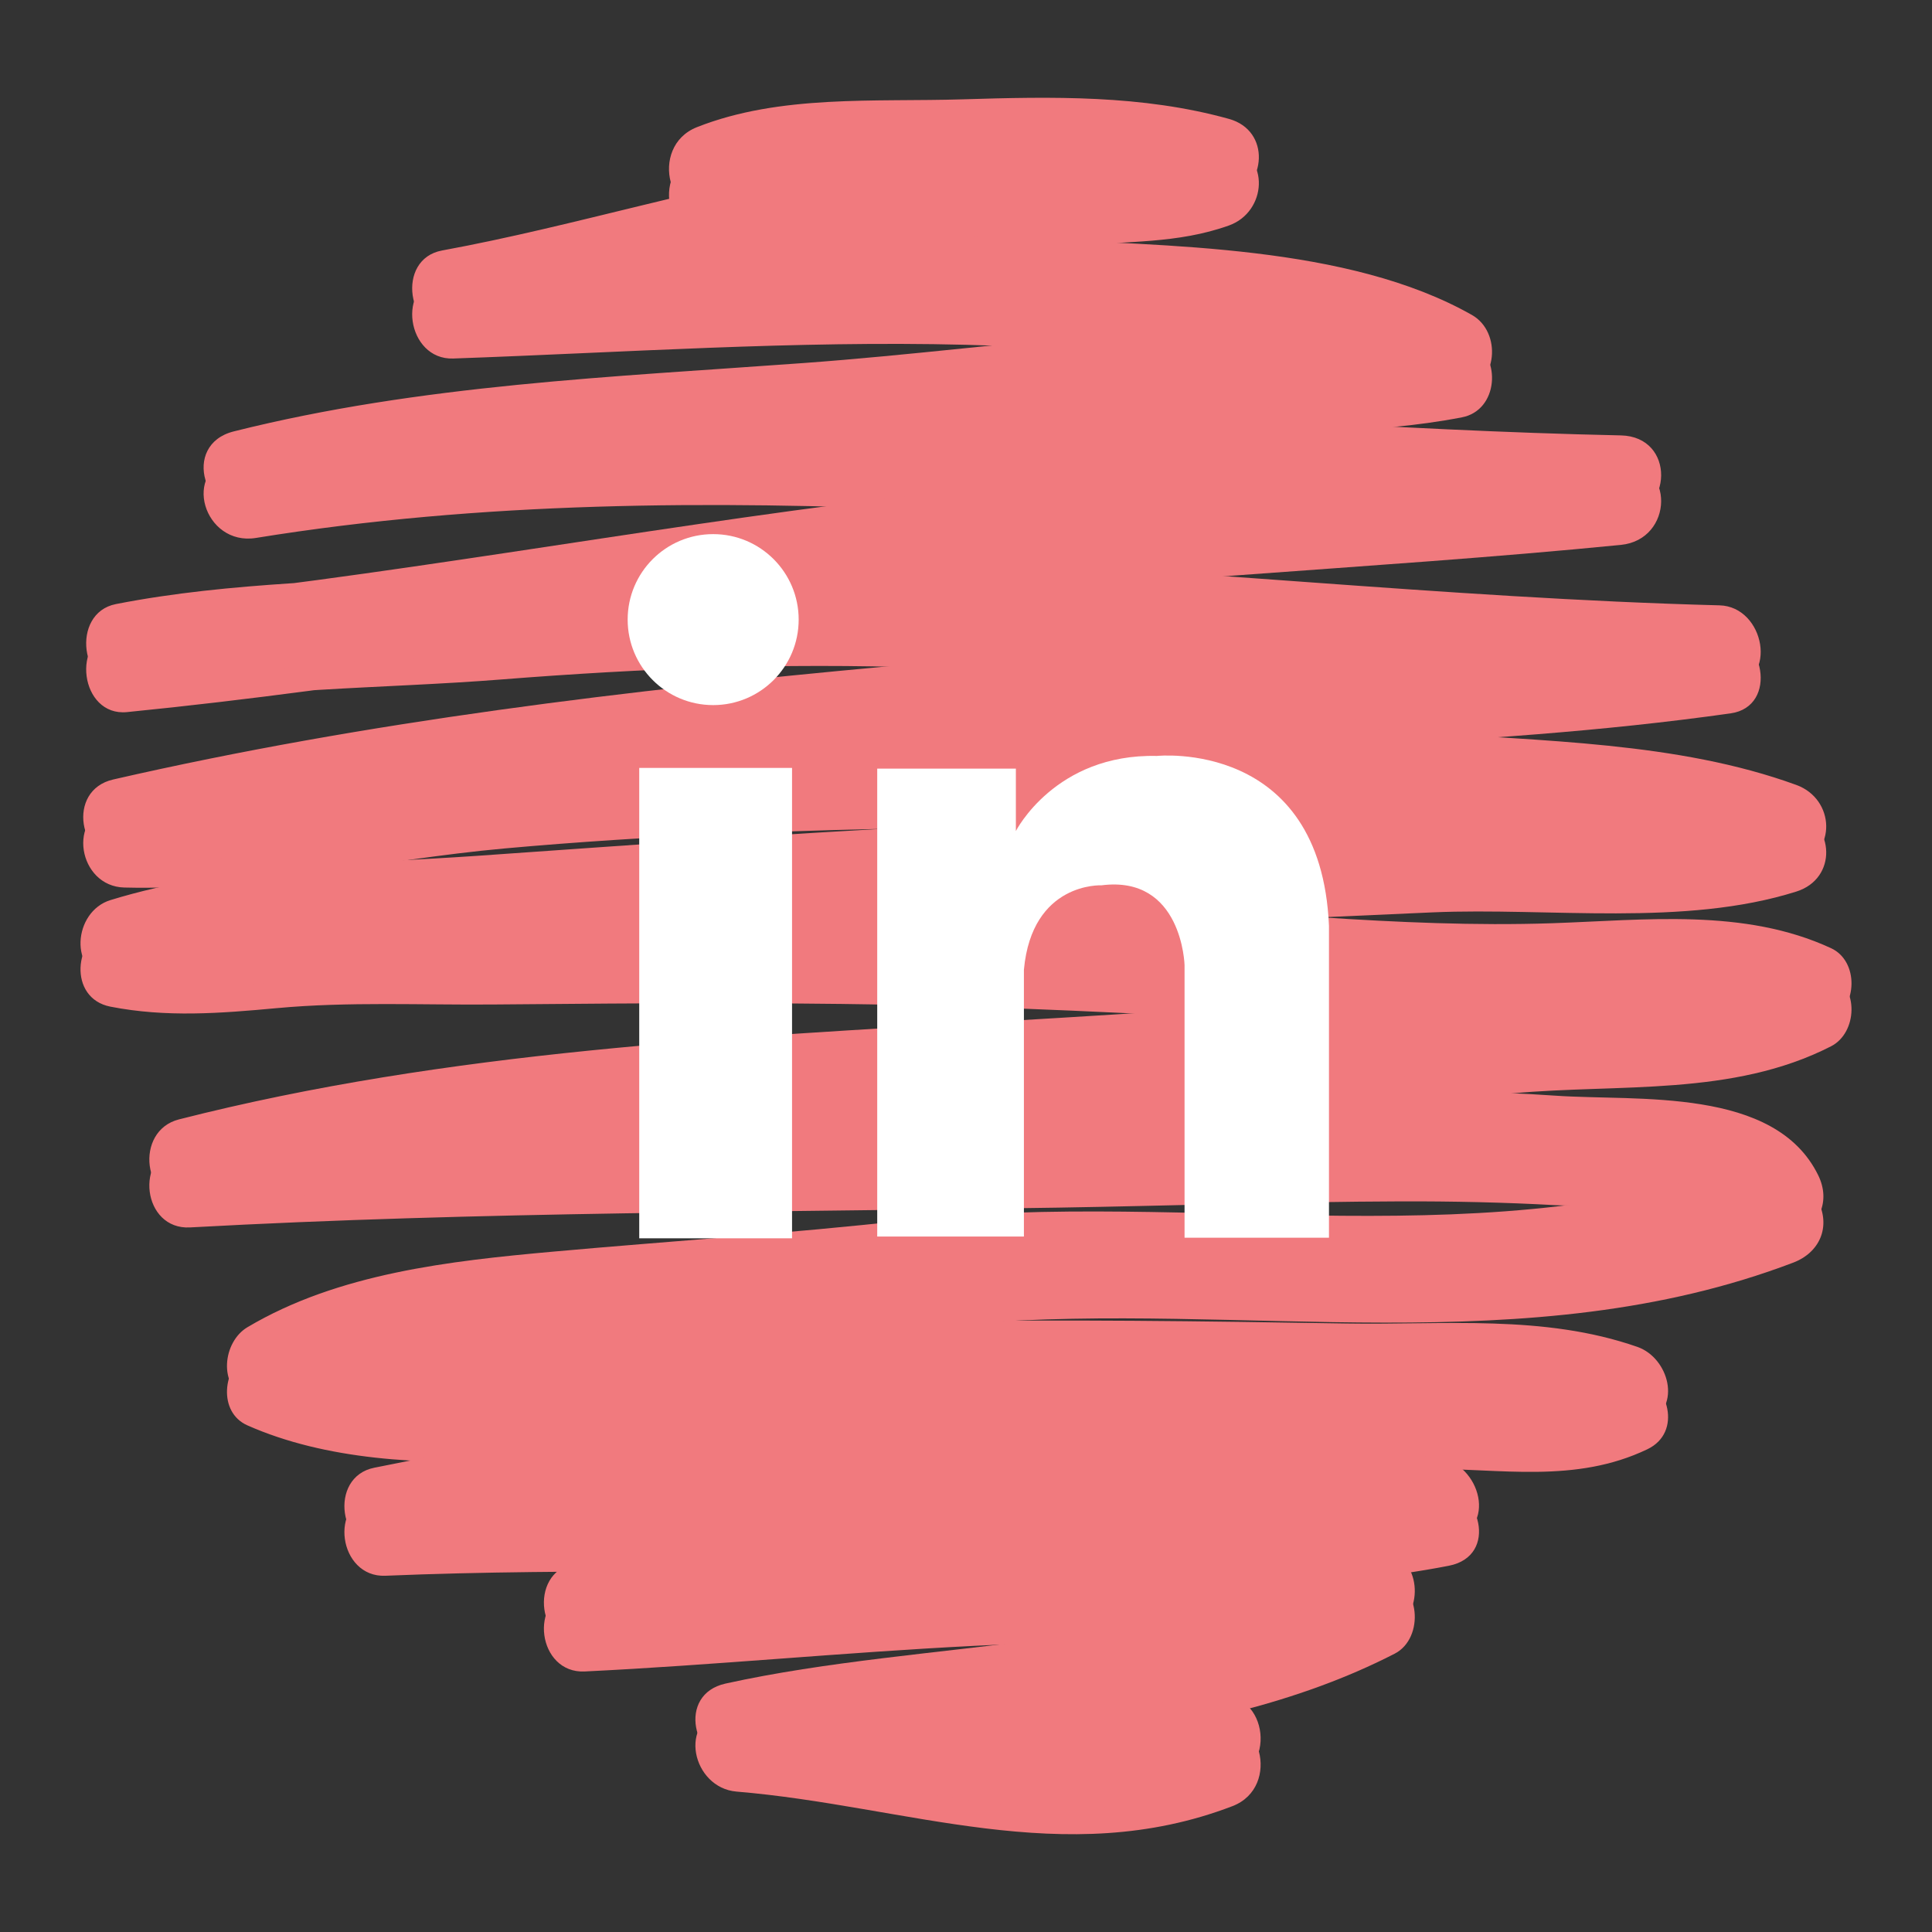 <?xml version="1.0" encoding="utf-8"?>
<!-- Designed by Vexels.com - 2017 All Rights Reserved - https://vexels.com/terms-and-conditions/  -->

<svg version="1.1" id="Layer_1" xmlns="http://www.w3.org/2000/svg" xmlns:xlink="http://www.w3.org/1999/xlink" x="0px" y="0px"
	 width="1200px" height="1200px" viewBox="0 0 1200 1200" enable-background="new 0 0 1200 1200" xml:space="preserve">
<rect x="0" y="0" width="1200" height="1200" fill="#333333" stroke="none"/>
<g>
	<g>
		<path fill="#f17a7e" d="M446.702,145.136c42.986-16.956,90.235-13.414,135.66-14.898c55.864-1.795,112.811-5.346,167.231,9.796
			c0-16.664,0-33.337,0-50.001c-33.044,11.854-68.02,9.444-102.499,12.908c-40.723,4.078-81.317,8.858-121.825,14.693
			c-84.508,12.185-166.695,38.723-250.686,54.118c-29.015,5.327-21.981,51.942,6.897,50.928
			c106.128-3.727,212.09-11.181,318.364-8.528c55.006,1.376,110.567,5.562,165.065,13.034c39.571,5.425,87.952,9.435,123.191,29.406
			c2.069-15.796,4.117-31.59,6.186-47.386c-64.323,12.459-133.514,8.713-198.841,14.05c-65.445,5.356-130.617,13.6-196.109,18.39
			c-118.85,8.693-238.051,13.337-354.15,42.478c-33.064,8.303-18.479,55.221,13.785,50.001
			c281.115-45.522,565.469-1.688,847.774,4.322c0-17.287,0-34.556,0-51.844c-151.786,15.004-304.169,20.683-455.653,39.171
			c-157.757,19.249-314.012,48.996-472.228,64.674c2.312,16.976,4.595,33.952,6.897,50.928
			c73.63-14.459,151.065-13.454,225.797-19.356c87.493-6.917,175.134-10.273,262.89-7.308
			c164.695,5.561,328.686,24.976,493.586,29.289c-2.303-16.975-4.586-33.942-6.897-50.928
			c-168.412,23.844-340.326,21.395-509.713,36.976c-161.562,14.839-322.822,34.01-481.146,70.283
			c-29.269,6.723-21.698,50.215,6.888,50.928c78.947,1.99,157.952-17.229,236.431-24.292
			c90.137-8.108,180.674-11.474,271.134-12.811c85.114-1.239,169.944,0.147,254.891,5.523
			c85.239,5.385,181.513,4.546,262.383,34.068c0-16.673,0-33.337,0-50.01c-37.63,11.921-76.801,8.117-115.699,7.6
			c-44.898-0.595-90.303,3.21-135.162,5.21c-91.22,4.078-182.451,8.312-273.641,12.879c-93.835,4.711-187.524,11.834-281.251,18.321
			c-75.699,5.24-154.598,5.064-227.671,27.493c-23.054,7.083-26.439,44.83,0,50.011c34.81,6.799,68.225,4.165,103.367,0.917
			c44.478-4.108,89.825-1.883,134.46-2.264c96.127-0.829,192.216-1.707,288.334,1.181c95.064,2.848,190.031,8.829,285.036,13.61
			c37.22,1.873,73.932,3.258,111.181,1.746c38.508-1.571,84.148-7.23,120.168,9.434c0-14.927,0-29.854,0-44.781
			c-59.367,30.371-145.748,19.912-211.046,25.707c-91.962,8.146-184.11,14.244-276.257,19.63
			c-171.572,10.029-345.496,18.4-512.687,61.015c-28.05,7.151-22.625,52.546,6.897,50.927
			c180.002-9.892,359.174-9.336,539.254-12.292c70.879-1.161,141.728-3.64,212.617-3.883c32.136-0.098,64.264,0.596,96.362,2.361
			c28.195,1.552,103.777-5.873,118.284,23.757c5.161-12.684,10.322-25.386,15.493-38.079
			c-172.196,65.533-359.194,20.03-537.059,39.903c-73.035,8.156-146.031,12.83-219.251,19.424
			c-64.225,5.795-133.611,13.415-190.07,46.977c-15.278,9.082-18.478,36.595,0,44.781c96.83,42.869,235.768,13.073,335.651,6.907
			c88.333-5.464,177.017-4.508,265.456-3.425c78.655,0.956,173.416-12.253,248.481,13.961c-2.068-15.806-4.127-31.6-6.185-47.396
			c-44.84,21.464-122.285,4.849-170.91,5.269c-71.024,0.604-141.962,3.629-212.704,9.931
			c-128.284,11.434-254.793,31.834-381.009,57.23c-28.81,5.805-22.117,52.138,6.888,50.928
			c121.152-5.024,242.831-0.829,364.111-3.678c94.752-2.244,195.084-12.81,289.544-1.599c-2.283-16.976-4.586-33.952-6.888-50.928
			c-81.074,15.737-164.714,12.635-246.636,21.356c-94.264,10.029-190.626,22.634-283.163,43.376
			c-28.507,6.4-22.322,52.351,6.878,50.928c160.167-7.766,323.272-31.825,483.107-8.42c-2.068-15.796-4.127-31.6-6.195-47.386
			c-115.748,59.464-264.247,51.855-389.496,79.494c-30.254,6.682-20.703,48.644,6.897,50.927
			c105.679,8.781,203.377,49.104,308.003,9.034c30.898-11.835,17.502-61.981-13.776-50.001
			c-98.811,37.854-194.226-2.575-294.227-10.877c2.303,16.966,4.586,33.941,6.897,50.927
			c130.938-28.927,280.647-22.449,401.868-84.742c18.693-9.6,16.224-44.098-6.185-47.386
			c-165.114-24.156-331.418-1.434-496.892,6.586c2.312,16.976,4.605,33.942,6.897,50.928
			c96.761-21.698,197.778-35.377,296.559-44.196c77.767-6.946,156.353-5.629,233.25-20.546c31.162-6.058,19.757-47.767-6.897-50.928
			c-94.46-11.209-194.792-0.633-289.544,1.6c-121.28,2.858-242.959-1.347-364.111,3.687c2.312,16.977,4.595,33.942,6.897,50.928
			c140.792-28.332,281.876-50.059,425.234-59.981c70.762-4.897,141.806-5.532,212.704-5.63
			c47.854-0.068,94.255,9.395,139.064-12.048c21.883-10.488,13.093-40.665-6.185-47.396
			c-58.235-20.322-120.011-13.551-180.558-14.537c-88.537-1.434-177.046-2.711-265.592-1.102
			c-88.099,1.599-175.905,10.371-263.896,14.722c-37.151,1.824-92.888,3.883-127.172-11.297c0,14.927,0,29.853,0,44.781
			c60.011-35.688,138.089-38.225,205.895-43.386c72.225-5.473,144.002-13.766,216.08-19.727
			c170.548-14.078,346.911,24.869,512.025-37.971c16.351-6.224,23.336-22.059,15.502-38.088
			c-26.927-54.996-112.167-45.923-163.065-49.434c-83.133-5.756-167.163-1.746-250.364,0.244
			c-199.524,4.761-398.394,2.596-597.869,13.571c2.293,16.966,4.586,33.941,6.887,50.927
			c175.514-44.742,358.287-50.703,538.288-61.503c92.177-5.542,184.265-12.439,276.217-20.849
			c66.372-6.078,136.724,2.039,197.866-29.23c16.42-8.39,17.454-36.694,0-44.781c-54.069-25.025-115.572-17.434-173.436-15.493
			c-95.191,3.19-192.333-8.683-287.436-13.141c-102.743-4.81-205.426-5.737-308.257-4.966c-48.098,0.371-96.206,0.907-144.303,1.093
			c-46.508,0.185-95.553,11.649-141.504,2.653c0,16.673,0,33.337,0,50.011c80.703-24.781,170.528-22.615,254.217-28.459
			c93.562-6.517,187.114-13.082,280.822-17.434c90.791-4.224,181.591-8.742,272.403-12.664c72.4-3.132,156.294,9.112,226.001-12.946
			c25.473-8.078,23.835-41.298,0-50.01c-74-26.996-159.055-27.035-236.782-33.103c-91.669-7.161-183.114-9.083-275.008-8.527
			c-90.479,0.555-180.909,4.429-271.105,11.405c-84.742,6.547-170.86,28.039-255.739,25.903c2.302,16.976,4.595,33.941,6.897,50.927
			c166.929-38.264,336.842-56.664,507.156-72.078c160.987-14.576,323.525-12.518,483.712-35.181
			c29.893-4.234,21.162-50.205-6.897-50.928c-171.68-4.488-342.413-24.186-513.927-29.981c-87.61-2.956-175.406,2.683-262.705,9.581
			c-73.055,5.776-147.348,5.474-219.427,19.62c-28.517,5.6-22.235,53.815,6.888,50.928c151.64-15.034,301.603-42.166,452.589-62.177
			c157.865-20.927,316.94-26.02,475.292-41.679c32.704-3.229,34.01-51.113,0-51.844c-287.525-6.127-575.225-48.84-861.559-2.479
			c4.585,16.664,9.18,33.338,13.785,50.001c123.211-30.927,250.178-33.415,376.179-43.356
			c66.869-5.269,133.455-13.806,200.373-18.791c57.337-4.263,115.991-1.814,172.557-12.771c22.488-4.361,24.732-36.878,6.186-47.395
			c-76.997-43.62-190.226-42.762-276.208-47.581c-118.967-6.674-237.699,2.42-356.579,6.605c2.293,16.966,4.586,33.942,6.888,50.928
			c84.099-15.415,166.255-40.723,250.695-54.128c42.127-6.684,84.752-10.517,127.172-14.771c33.396-3.347,65.035-1.327,97.133-12.83
			c23.356-8.371,26.03-42.752,0-50.001C709.437,75.019,653.436,76.15,597.923,77.867c-54.517,1.688-113.405-3.092-165.006,17.269
			C402.194,107.252,415.56,157.41,446.702,145.136L446.702,145.136z"/>
		<path fill="#f17a7e" d="M446.702,128.97c42.986-16.957,90.235-13.415,135.66-14.898c55.864-1.795,112.811-5.347,167.231,9.794
			c0-16.663,0-33.337,0-50.001c-33.044,11.855-68.02,9.445-102.499,12.908c-40.723,4.078-81.317,8.859-121.825,14.693
			c-84.508,12.186-166.695,38.723-250.686,54.118c-29.015,5.327-21.981,51.943,6.897,50.928
			c106.128-3.727,212.09-11.18,318.364-8.527c55.006,1.376,110.567,5.561,165.065,13.035c39.571,5.424,87.952,9.434,123.191,29.404
			c2.069-15.795,4.117-31.59,6.186-47.385c-64.323,12.458-133.514,8.712-198.841,14.048c-65.445,5.356-130.617,13.6-196.109,18.39
			c-118.85,8.692-238.051,13.337-354.15,42.479c-33.064,8.302-18.479,55.22,13.785,50.001
			c281.115-45.523,565.469-1.688,847.774,4.322c0-17.288,0-34.557,0-51.845c-151.786,15.005-304.169,20.683-455.653,39.171
			c-157.757,19.249-314.012,48.996-472.228,64.674c2.312,16.976,4.595,33.951,6.897,50.927
			c73.63-14.458,151.065-13.454,225.797-19.356c87.493-6.917,175.134-10.273,262.89-7.307
			c164.695,5.561,328.686,24.976,493.586,29.288c-2.303-16.976-4.586-33.941-6.897-50.927
			C892.726,400.749,720.812,398.3,551.425,413.88c-161.562,14.84-322.822,34.01-481.146,70.284
			c-29.269,6.721-21.698,50.215,6.888,50.927c78.947,1.991,157.952-17.229,236.431-24.292
			c90.137-8.107,180.674-11.473,271.134-12.81c85.114-1.24,169.944,0.146,254.891,5.522c85.239,5.386,181.513,4.547,262.383,34.069
			c0-16.674,0-33.338,0-50.011c-37.63,11.922-76.801,8.117-115.699,7.6c-44.898-0.594-90.303,3.21-135.162,5.21
			c-91.22,4.078-182.451,8.313-273.641,12.879c-93.835,4.712-187.524,11.835-281.251,18.322
			c-75.699,5.239-154.598,5.063-227.671,27.492c-23.054,7.083-26.439,44.83,0,50.011c34.81,6.8,68.225,4.166,103.367,0.917
			c44.478-4.107,89.825-1.883,134.46-2.264c96.127-0.829,192.216-1.707,288.334,1.181c95.064,2.848,190.031,8.829,285.036,13.61
			c37.22,1.873,73.932,3.259,111.181,1.746c38.508-1.57,84.148-7.229,120.168,9.434c0-14.927,0-29.853,0-44.781
			c-59.367,30.372-145.748,19.913-211.046,25.708c-91.962,8.146-184.11,14.243-276.257,19.629
			c-171.572,10.029-345.496,18.4-512.687,61.015c-28.05,7.151-22.625,52.547,6.897,50.928
			c180.002-9.893,359.174-9.337,539.254-12.293c70.879-1.161,141.728-3.639,212.617-3.883c32.136-0.097,64.264,0.595,96.362,2.362
			c28.195,1.55,103.777-5.873,118.284,23.756c5.161-12.683,10.322-25.385,15.493-38.078
			c-172.196,65.532-359.194,20.03-537.059,39.902c-73.035,8.156-146.031,12.83-219.251,19.424
			c-64.225,5.796-133.611,13.415-190.07,46.977c-15.278,9.083-18.478,36.596,0,44.781c96.83,42.869,235.768,13.073,335.651,6.907
			c88.333-5.464,177.017-4.507,265.456-3.425c78.655,0.957,173.416-12.253,248.481,13.961c-2.068-15.805-4.127-31.6-6.185-47.395
			c-44.84,21.463-122.285,4.848-170.91,5.268c-71.024,0.605-141.962,3.63-212.704,9.932
			c-128.284,11.434-254.793,31.834-381.009,57.23c-28.81,5.804-22.117,52.137,6.888,50.927
			c121.152-5.024,242.831-0.829,364.111-3.677c94.752-2.244,195.084-12.811,289.544-1.6c-2.283-16.976-4.586-33.951-6.888-50.928
			c-81.074,15.737-164.714,12.635-246.636,21.356c-94.264,10.03-190.626,22.635-283.163,43.376
			c-28.507,6.401-22.322,52.352,6.878,50.928c160.167-7.766,323.272-31.824,483.107-8.42c-2.068-15.795-4.127-31.6-6.195-47.385
			c-115.748,59.463-264.247,51.854-389.496,79.493c-30.254,6.683-20.703,48.644,6.897,50.927
			c105.679,8.781,203.377,49.104,308.003,9.034c30.898-11.834,17.502-61.981-13.776-50c-98.811,37.853-194.226-2.577-294.227-10.879
			c2.303,16.966,4.586,33.942,6.897,50.928c130.938-28.928,280.647-22.449,401.868-84.743c18.693-9.6,16.224-44.097-6.185-47.385
			c-165.114-24.157-331.418-1.435-496.892,6.585c2.312,16.977,4.605,33.942,6.897,50.928
			c96.761-21.698,197.778-35.376,296.559-44.195c77.767-6.946,156.353-5.63,233.25-20.547c31.162-6.058,19.757-47.766-6.897-50.927
			c-94.46-11.21-194.792-0.634-289.544,1.599c-121.28,2.859-242.959-1.346-364.111,3.688c2.312,16.975,4.595,33.941,6.897,50.927
			c140.792-28.332,281.876-50.059,425.234-59.981c70.762-4.897,141.806-5.532,212.704-5.63
			c47.854-0.068,94.255,9.396,139.064-12.048c21.883-10.488,13.093-40.664-6.185-47.395
			c-58.235-20.322-120.011-13.552-180.558-14.537c-88.537-1.435-177.046-2.712-265.592-1.103
			c-88.099,1.6-175.905,10.371-263.896,14.723c-37.151,1.824-92.888,3.882-127.172-11.298c0,14.927,0,29.854,0,44.781
			c60.011-35.688,138.089-38.225,205.895-43.386c72.225-5.473,144.002-13.766,216.08-19.727
			c170.548-14.077,346.911,24.869,512.025-37.97c16.351-6.225,23.336-22.06,15.502-38.088
			c-26.927-54.996-112.167-45.922-163.065-49.435c-83.133-5.756-167.163-1.746-250.364,0.244
			c-199.524,4.761-398.394,2.595-597.869,13.571c2.293,16.967,4.586,33.942,6.887,50.928
			c175.514-44.742,358.287-50.703,538.288-61.504c92.177-5.542,184.265-12.439,276.217-20.849
			c66.372-6.078,136.724,2.039,197.866-29.23c16.42-8.39,17.454-36.693,0-44.781c-54.069-25.025-115.572-17.434-173.436-15.493
			c-95.191,3.191-192.333-8.682-287.436-13.141c-102.743-4.809-205.426-5.736-308.257-4.966
			c-48.098,0.371-96.206,0.908-144.303,1.093c-46.508,0.186-95.553,11.649-141.504,2.653c0,16.674,0,33.337,0,50.011
			c80.703-24.781,170.528-22.615,254.217-28.458c93.562-6.518,187.114-13.083,280.822-17.435
			c90.791-4.224,181.591-8.742,272.403-12.663c72.4-3.132,156.294,9.112,226.001-12.946c25.473-8.078,23.835-41.298,0-50.011
			c-74-26.995-159.055-27.035-236.782-33.103c-91.669-7.161-183.114-9.083-275.008-8.527c-90.479,0.556-180.909,4.43-271.105,11.405
			c-84.742,6.547-170.86,28.04-255.739,25.903c2.302,16.976,4.595,33.941,6.897,50.927
			c166.929-38.263,336.842-56.663,507.156-72.078c160.987-14.576,323.525-12.517,483.712-35.181
			c29.893-4.234,21.162-50.205-6.897-50.927c-171.68-4.489-342.413-24.186-513.927-29.981c-87.61-2.956-175.406,2.682-262.705,9.581
			c-73.055,5.775-147.348,5.473-219.427,19.619c-28.517,5.601-22.235,53.816,6.888,50.928
			c151.64-15.035,301.603-42.166,452.589-62.176c157.865-20.928,316.94-26.02,475.292-41.679c32.704-3.23,34.01-51.113,0-51.845
			c-287.525-6.127-575.225-48.839-861.559-2.478c4.585,16.664,9.18,33.337,13.785,50.001
			C282.183,287.03,409.15,284.542,535.151,274.6c66.869-5.268,133.455-13.805,200.373-18.79
			c57.337-4.264,115.991-1.815,172.557-12.772c22.488-4.361,24.732-36.878,6.186-47.395
			c-76.997-43.62-190.226-42.762-276.208-47.581c-118.967-6.674-237.699,2.42-356.579,6.604c2.293,16.967,4.586,33.942,6.888,50.928
			c84.099-15.415,166.255-40.723,250.695-54.128c42.127-6.683,84.752-10.517,127.172-14.771c33.396-3.347,65.035-1.327,97.133-12.83
			c23.356-8.371,26.03-42.752,0-50.001c-53.932-15.014-109.933-13.883-165.446-12.165c-54.517,1.687-113.405-3.093-165.006,17.268
			C402.194,91.087,415.56,141.243,446.702,128.97L446.702,128.97z"/>
	</g>
	<g>
		<rect x="397.043" y="476.964" fill="#FFFFFF" width="94.908" height="292.168"/>
		<path fill="#FFFFFF" d="M544.859,768.039V477.422h86.118v38.752c0,0,24.4-48.089,87.552-46.645
			c0,0,101.875-10.751,106.919,105.475v193.768h-89.699V599.413c0,0-1.443-55.971-51.668-49.522c0,0-43.064-2.147-48.108,52.39
			v165.758H544.859z"/>
		<path fill="#FFFFFF" d="M496.068,384.846c0,29.347-23.776,53.103-53.103,53.103c-29.327,0-53.113-23.756-53.113-53.103
			c0-29.328,23.786-53.094,53.113-53.094C472.292,331.752,496.068,355.518,496.068,384.846z"/>
	</g>
</g>
</svg>
